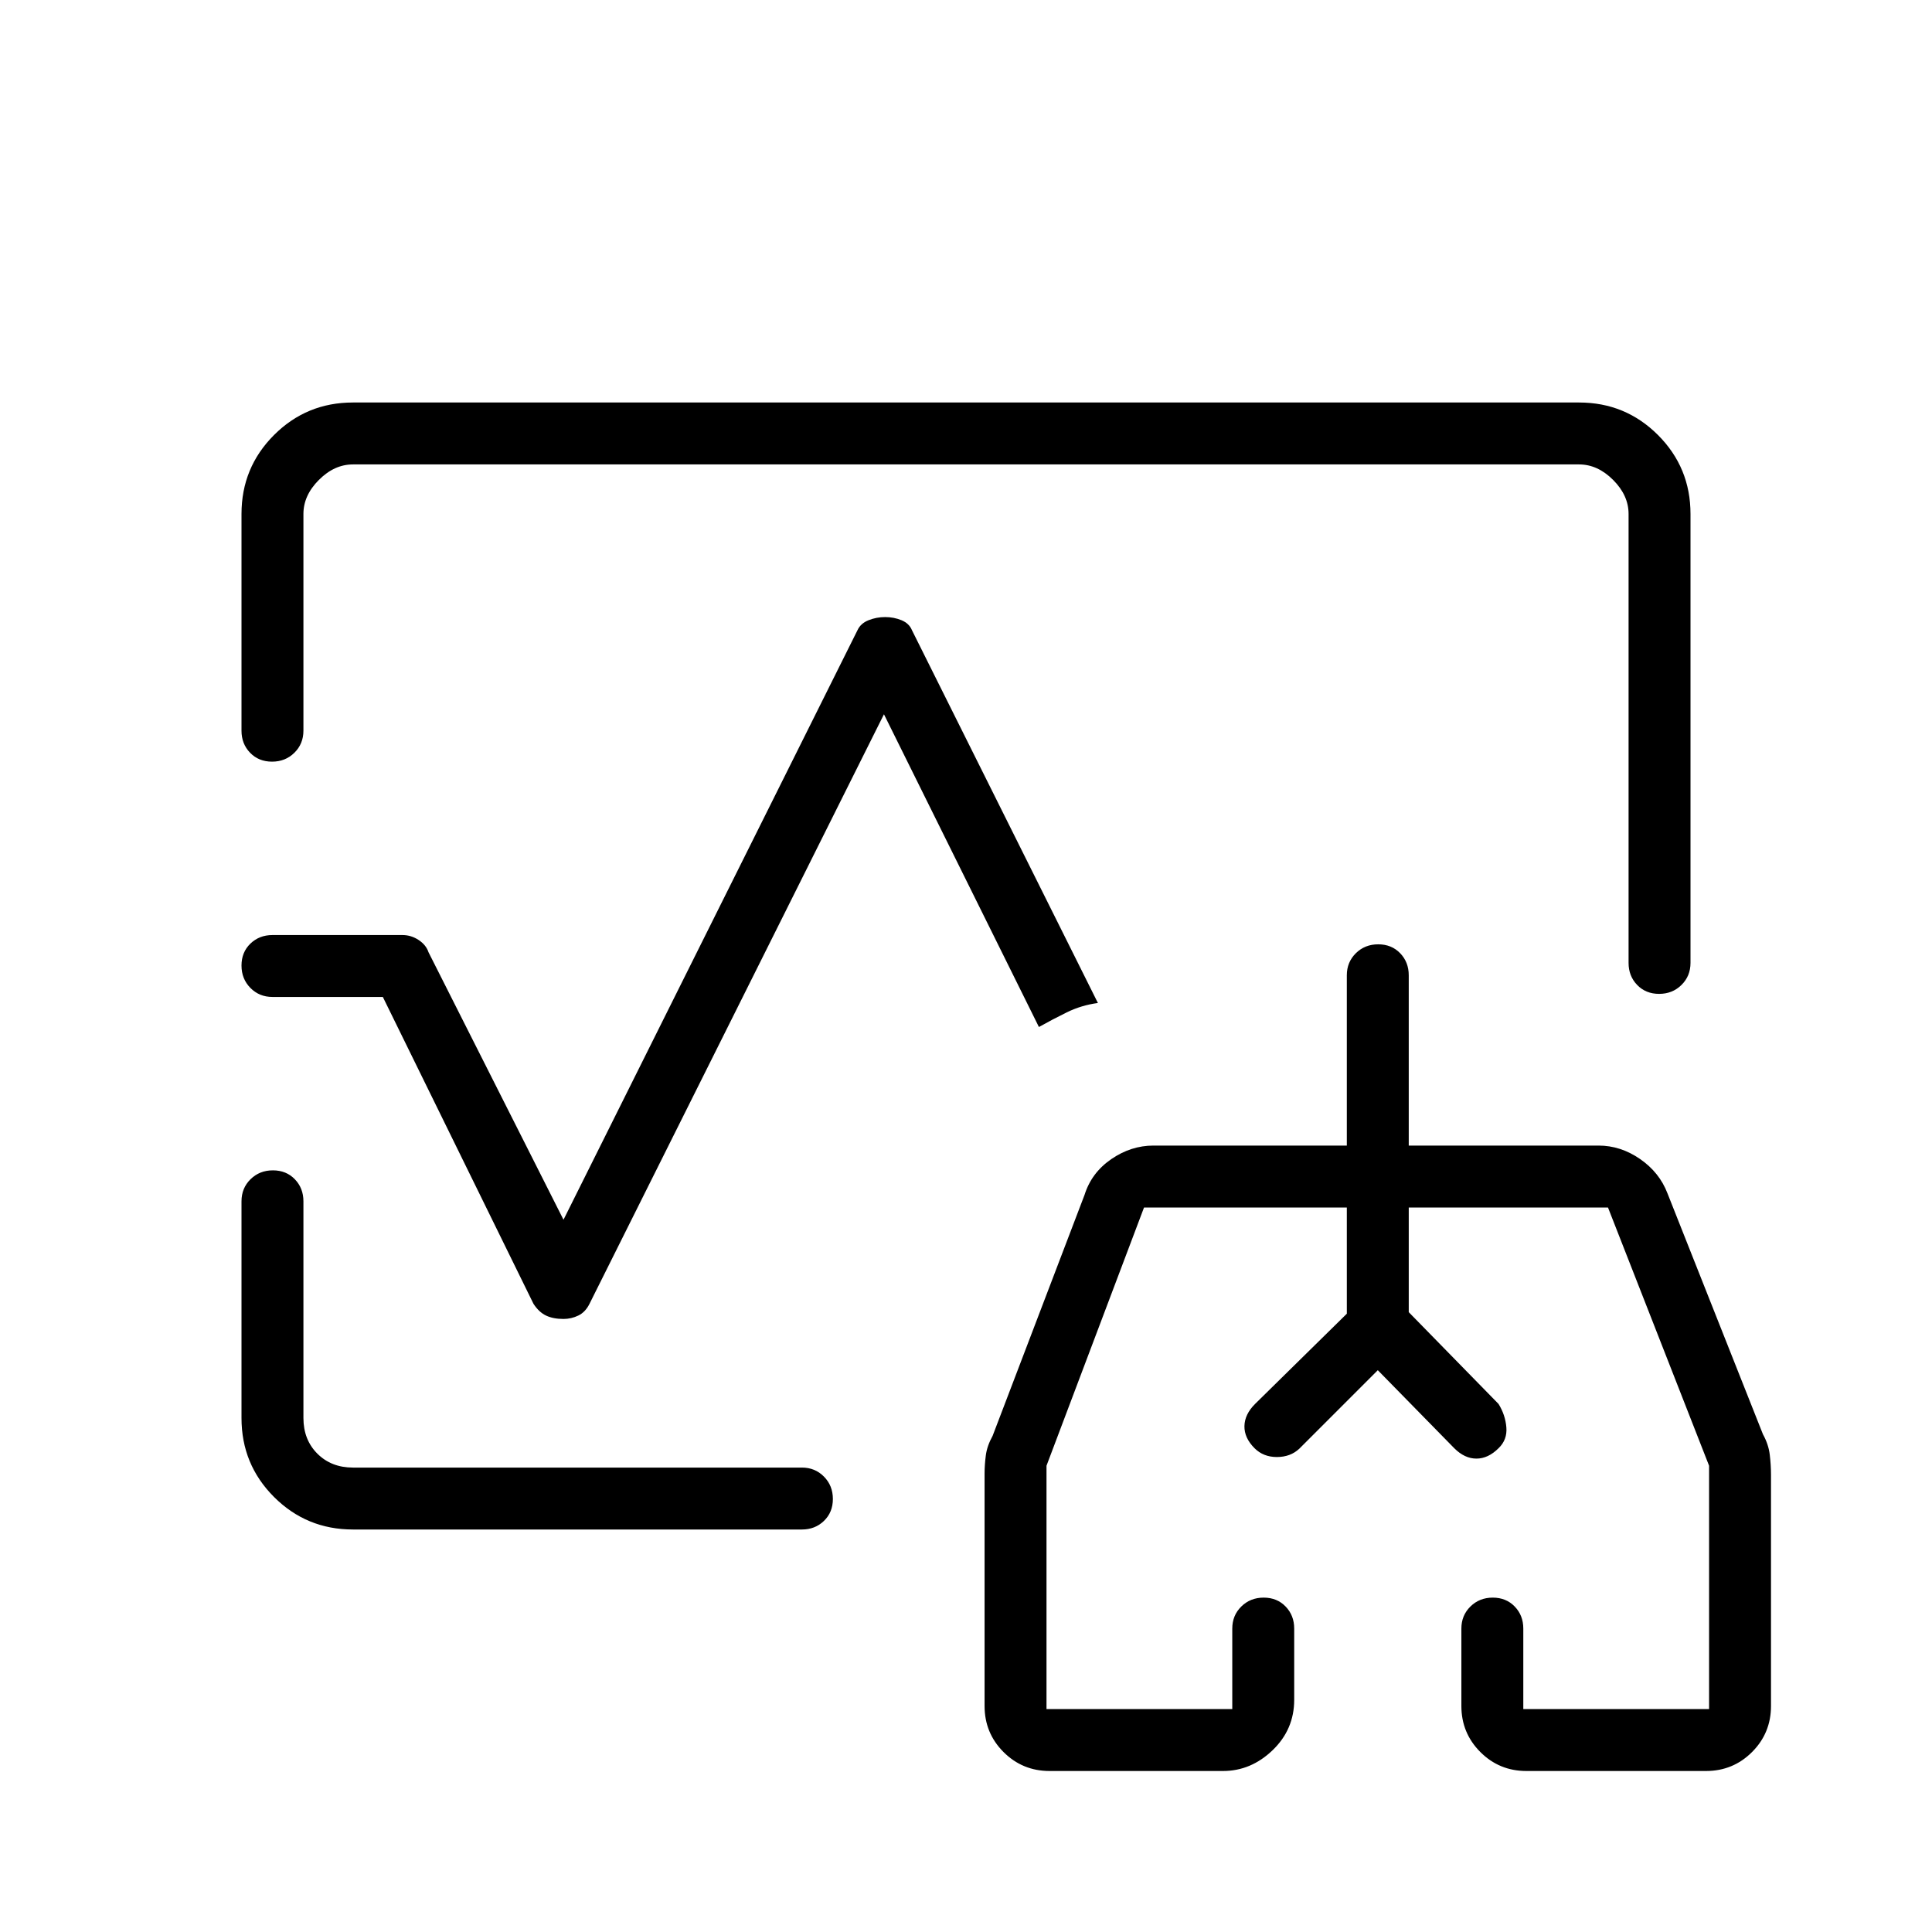 <svg xmlns="http://www.w3.org/2000/svg" width="48" height="48" viewBox="0 -960 960 960"><path d="M480-480ZM120-596.92v-107.7q0-23.05 16.16-39.22Q152.33-760 175.38-760h609.24q23.05 0 39.22 16.16Q840-727.67 840-704.62v223.08q0 6.54-4.48 10.96-4.49 4.43-11.12 4.43-6.63 0-10.9-4.43-4.27-4.42-4.27-10.96v-223.08q0-9.23-7.69-16.92-7.69-7.69-16.92-7.69H175.38q-9.23 0-16.92 7.69-7.69 7.69-7.69 16.92v107.7q0 6.54-4.49 10.96-4.48 4.42-11.11 4.42-6.63 0-10.9-4.42-4.27-4.42-4.27-10.96ZM175.38-200q-23.05 0-39.22-16.16Q120-232.33 120-255.38v-107.7q0-6.54 4.48-10.96 4.49-4.42 11.12-4.42 6.63 0 10.9 4.42 4.27 4.42 4.27 10.96v107.7q0 10.76 6.92 17.69 6.93 6.92 17.69 6.92h223.08q6.54 0 10.96 4.49 4.43 4.48 4.43 11.11 0 6.63-4.43 10.9Q405-200 398.46-200H175.38ZM280-304.62q-5.15 0-8.69-1.69-3.54-1.69-6.23-5.84l-74.85-152.47h-54.85q-6.53 0-10.96-4.48-4.42-4.49-4.42-11.12 0-6.63 4.42-10.9 4.43-4.26 10.96-4.26H200q4.3 0 8.02 2.46 3.72 2.47 4.9 6.07L280-353.92l146.08-292.93q1.54-3.38 5.48-4.96 3.93-1.57 8.26-1.57t8.14 1.57q3.81 1.58 5.19 4.96l92.39 185.23q-8.24 1.11-15.45 4.65-7.22 3.55-13.86 7.28l-77-155.39-146.31 292.93q-2.05 4.15-5.56 5.84-3.5 1.69-7.36 1.69ZM521.54-80q-13.46 0-22.89-9.42-9.42-9.43-9.42-22.89v-115.54q0-4.23.62-8.96.61-4.73 3.38-9.73l45.69-119.77q3.46-10.99 13.27-17.73 9.81-6.73 20.96-6.73h96.08v-84.61q0-6.54 4.49-10.97 4.48-4.42 11.11-4.42 6.63 0 10.9 4.42 4.27 4.43 4.27 10.97v84.61h94.31q10.97 0 20.62 6.67 9.65 6.68 13.61 17.02L876-247.31q2.77 5 3.38 10.12.62 5.11.62 10.11v114.77q0 13.46-9.42 22.89Q861.15-80 847.69-80h-89.23q-13.46 0-22.88-9.42-9.43-9.43-9.43-22.89v-38.46q0-6.54 4.49-10.96 4.48-4.42 11.11-4.42 6.63 0 10.9 4.42 4.27 4.42 4.27 10.96v40h92.31v-120.92L799-360h-99v52l44.62 45.62q3.38 5.46 3.88 11.63.5 6.17-3.88 10.37-5.16 5.15-11 5.15-5.85 0-11-5.15l-38-38.77-39 39q-4.39 4.12-11.12 4.14-6.73.01-11.12-4.37-5.15-5.16-5.03-11 .11-5.85 5.27-11l45.61-44.85V-360H568.46L520-231.69v120.92h92.31v-40q0-6.54 4.48-10.96 4.49-4.42 11.12-4.42 6.63 0 10.9 4.42 4.27 4.42 4.27 10.96v35.39q0 14.74-10.74 25.06Q621.6-80 607.69-80h-86.15Zm163.08-155.38Zm-61-27 45.61-44.85V-360v52.77l-45.61 44.85Zm121 0L700-308v-52 52l44.62 45.62Z"/></svg>